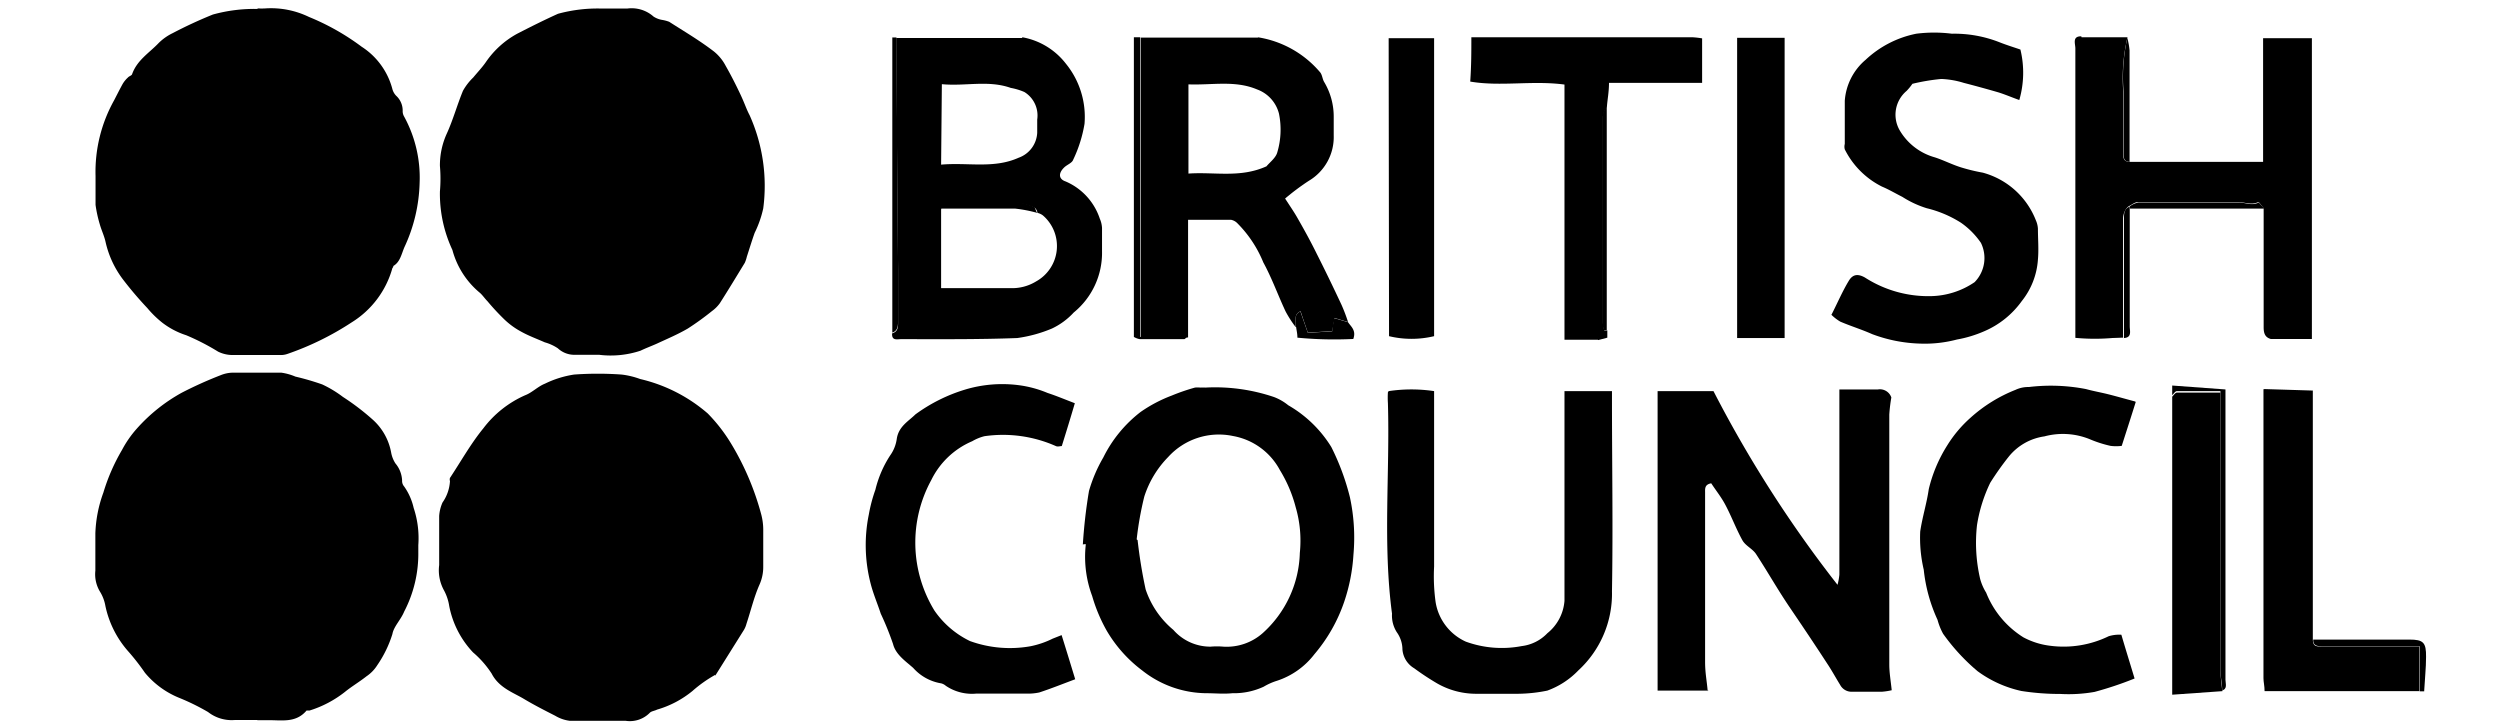 <svg id="Layer_1" data-name="Layer 1" xmlns="http://www.w3.org/2000/svg" viewBox="0 0 134.23 39.08"><path class="cls-1" d="M13.83,38.66c-.42,0-.83,0-1.24,0a2.06,2.06,0,0,1-1.42-.43,12,12,0,0,0-1.57-.77,4.67,4.67,0,0,1-1.82-1.34A12,12,0,0,0,6.91,35a5.34,5.34,0,0,1-1.25-2.46,2.16,2.16,0,0,0-.29-.77,1.8,1.8,0,0,1-.25-1.13c0-.66,0-1.31,0-2a7,7,0,0,1,.43-2.19,10.43,10.43,0,0,1,1-2.29,5.78,5.78,0,0,1,.79-1.14,9.12,9.12,0,0,1,2.43-1.94,21.58,21.58,0,0,1,2.09-.94,1.79,1.79,0,0,1,.6-.13c.88,0,1.77,0,2.65,0a3,3,0,0,1,.75.21,14,14,0,0,1,1.44.42,6.07,6.07,0,0,1,1.11.67A12.9,12.9,0,0,1,20,22.52,3.12,3.12,0,0,1,21,24.29a1.62,1.62,0,0,0,.23.59,1.53,1.53,0,0,1,.36.92.45.45,0,0,0,.11.32,3.22,3.22,0,0,1,.51,1.15,5.15,5.15,0,0,1,.25,2c0,.12,0,.24,0,.36a6.72,6.72,0,0,1-.76,3.21c-.18.44-.56.8-.63,1.2a6.16,6.16,0,0,1-.81,1.67,2,2,0,0,1-.58.6c-.38.3-.79.54-1.16.84a5.87,5.87,0,0,1-1.9,1c-.05,0-.13,0-.16,0-.59.7-1.38.5-2.11.52h-.56"/><path class="cls-1" d="M32.32.46c.56,0,1,0,1.35,0a1.77,1.77,0,0,1,1.42.43,1.21,1.21,0,0,0,.47.18,2,2,0,0,1,.37.1c.81.52,1.63,1,2.41,1.6a2.44,2.44,0,0,1,.62.76c.28.49.54,1,.79,1.53s.31.77.5,1.13a9.26,9.26,0,0,1,.73,5,5.69,5.69,0,0,1-.46,1.31c-.15.42-.28.85-.42,1.28a1.83,1.83,0,0,1-.11.33c-.44.72-.88,1.45-1.34,2.17a1.86,1.86,0,0,1-.42.42,14.78,14.78,0,0,1-1.3.94c-.53.31-1.1.55-1.66.81-.29.13-.59.24-.88.38a5.07,5.07,0,0,1-2.22.22c-.43,0-.86,0-1.3,0a1.3,1.3,0,0,1-.92-.35,2.47,2.47,0,0,0-.7-.32c-.43-.19-.87-.35-1.28-.58a4.1,4.1,0,0,1-.87-.63,12.64,12.64,0,0,1-.93-1c-.15-.15-.27-.34-.43-.47a4.49,4.49,0,0,1-1.45-2.28,7.12,7.12,0,0,1-.67-3.14,7.84,7.84,0,0,0,0-1.37A4.1,4.1,0,0,1,24,7.15c.33-.73.55-1.53.86-2.28a3.08,3.08,0,0,1,.55-.71c.23-.28.48-.54.68-.83A4.84,4.84,0,0,1,27.79,1.8c.72-.37,1.44-.73,2.17-1.06A8.06,8.06,0,0,1,32.32.46"/><path class="cls-1" d="M13.82.45a3.38,3.38,0,0,0,.45,0,4.67,4.67,0,0,1,2.32.46,12.78,12.78,0,0,1,2.83,1.6,3.87,3.87,0,0,1,1.65,2.28.82.82,0,0,0,.2.35,1.08,1.08,0,0,1,.35.84.57.57,0,0,0,.08.28,6.84,6.84,0,0,1,.83,3.57,8.65,8.65,0,0,1-.82,3.45c-.16.38-.23.79-.59,1,0,0,0,.07-.05.11a5,5,0,0,1-2.19,2.92A15.43,15.43,0,0,1,15.44,19a1.07,1.07,0,0,1-.44.06c-.86,0-1.73,0-2.59,0a1.77,1.77,0,0,1-.7-.18A12.37,12.37,0,0,0,10,18a4.23,4.23,0,0,1-1.28-.67,5.5,5.5,0,0,1-.81-.79A19.3,19.3,0,0,1,6.6,15a5.23,5.23,0,0,1-.93-2c-.07-.33-.22-.63-.31-.95A6.94,6.94,0,0,1,5.13,11c0-.52,0-1,0-1.55a7.88,7.88,0,0,1,1-4.07c.15-.29.3-.59.46-.88a1.54,1.54,0,0,1,.28-.34c.06-.07.19-.1.22-.17.26-.75.91-1.14,1.41-1.66a2.78,2.78,0,0,1,.77-.55,23.76,23.76,0,0,1,2.16-1,8.38,8.38,0,0,1,2.41-.3"/><path class="cls-1" d="M38.41,36.23a7,7,0,0,0-1.23.87,5.33,5.33,0,0,1-1.9,1c-.13.07-.31.08-.4.18a1.5,1.5,0,0,1-1.3.42c-1,0-2,0-3,0a2,2,0,0,1-.77-.27c-.57-.29-1.14-.58-1.69-.91s-1.33-.59-1.72-1.35a5.24,5.24,0,0,0-1-1.14,5,5,0,0,1-1.28-2.49,2.6,2.6,0,0,0-.28-.84,2.23,2.23,0,0,1-.26-1.36c0-.88,0-1.75,0-2.63a2.12,2.12,0,0,1,.18-.73,2.21,2.21,0,0,0,.4-1.15.27.27,0,0,1,0-.17c.59-.89,1.12-1.84,1.79-2.66a5.69,5.69,0,0,1,2.25-1.78c.37-.14.68-.47,1.06-.62a5.39,5.39,0,0,1,1.57-.49,17.94,17.94,0,0,1,2.54,0,4.3,4.3,0,0,1,1,.24A8.48,8.48,0,0,1,38,22.2a8.8,8.8,0,0,1,1.25,1.61,14.61,14.61,0,0,1,1.63,3.84,3.23,3.23,0,0,1,.1.76c0,.66,0,1.31,0,2a2.34,2.34,0,0,1-.21,1c-.29.66-.46,1.39-.69,2.08a1.27,1.27,0,0,1-.13.32l-1.56,2.49"/><path class="cls-1" d="M91.73,37.08H89V21H92A65.55,65.55,0,0,0,98.66,31.4a3.23,3.23,0,0,0,.1-.55q0-4.56,0-9.13v-.81c.73,0,1.4,0,2.07,0a.65.65,0,0,1,.72.43,8.46,8.46,0,0,0-.11.92q0,6.7,0,13.42c0,.44.08.89.13,1.38a3.47,3.47,0,0,1-.52.08H99.46a.69.69,0,0,1-.66-.37c-.23-.37-.44-.76-.68-1.12-.65-1-1.32-2-2-3s-1.21-1.95-1.84-2.91c-.19-.28-.55-.43-.72-.72-.34-.61-.59-1.29-.92-1.91-.22-.42-.52-.79-.76-1.16-.4.07-.32.35-.33.57,0,2.41,0,4.82,0,7.22,0,.6,0,1.19,0,1.79s.09,1,.14,1.58"/><path class="cls-1" d="M61.08,29a26.45,26.45,0,0,0,.43,2.64A4.8,4.8,0,0,0,63,33.82a2.64,2.64,0,0,0,2,.9,3.86,3.86,0,0,1,.68,0A2.92,2.92,0,0,0,67.79,34a6,6,0,0,0,2-4.31,6.42,6.42,0,0,0-.22-2.45,7.3,7.3,0,0,0-.85-2,3.56,3.56,0,0,0-2.52-1.83,3.67,3.67,0,0,0-3.48,1.13,5.35,5.35,0,0,0-1.28,2.12,17.56,17.56,0,0,0-.41,2.3m-2.89.28a27.58,27.58,0,0,1,.33-2.88,7.88,7.88,0,0,1,.77-1.8,7,7,0,0,1,2-2.44,7.6,7.6,0,0,1,1.67-.88,10.84,10.84,0,0,1,1.25-.43,1.26,1.26,0,0,1,.28,0,2.61,2.61,0,0,1,.28,0,9.85,9.85,0,0,1,3.69.51,2.78,2.78,0,0,1,.76.44A6.55,6.55,0,0,1,71.48,24a12.93,12.93,0,0,1,1,2.7,10.27,10.27,0,0,1,.19,3.07,9.69,9.69,0,0,1-.49,2.52,8.63,8.63,0,0,1-1.61,2.84,4.16,4.16,0,0,1-2,1.42,3.3,3.3,0,0,0-.72.32,3.79,3.79,0,0,1-1.68.35c-.47.05-.94,0-1.41,0A5.61,5.61,0,0,1,61.33,36a7.24,7.24,0,0,1-1.91-2.14A8.63,8.63,0,0,1,58.64,32a6,6,0,0,1-.34-2.78h-.11"/><path class="cls-1" d="M50.53,8.84c1.43-.13,2.82.23,4.16-.37a1.5,1.5,0,0,0,1-1.34c0-.24,0-.48,0-.71A1.48,1.48,0,0,0,55,4.94a3.27,3.27,0,0,0-.73-.22c-1.21-.43-2.44-.08-3.7-.2Zm0,2.38v4.25l.61,0c1,0,2.07,0,3.1,0a2.46,2.46,0,0,0,1.39-.36A2.17,2.17,0,0,0,56,11.57a.76.76,0,0,0-.3-.14c0-.1-.09-.26-.16-.28a3.49,3.49,0,0,0-1-.27c-1.2,0-2.4,0-3.6,0-.24,0-.4.07-.4.36M54.89,2a3.8,3.8,0,0,1,2.34,1.42,4.52,4.52,0,0,1,1,3.23,7.21,7.21,0,0,1-.61,1.93c-.06.17-.32.26-.47.4-.33.31-.32.63.06.76a3.3,3.3,0,0,1,1.84,2,1.41,1.41,0,0,1,.12.5c0,.42,0,.84,0,1.25a4.13,4.13,0,0,1-1.52,3.29,3.77,3.77,0,0,1-1.17.86,7.36,7.36,0,0,1-1.86.51c-2.08.08-4.17.06-6.25.06-.19,0-.5.1-.47-.31.35-.1.32-.4.32-.68V14.44q-.06-6.21-.1-12.4l.67,0,6.09,0"/><path class="cls-1" d="M68,8.93c.17-.21.5-.45.58-.75a4.29,4.29,0,0,0,.09-2.08,1.87,1.87,0,0,0-1.18-1.3c-1.18-.5-2.43-.22-3.68-.27V9.32c1.4-.1,2.77.25,4.19-.39M67.53,2a5.5,5.5,0,0,1,3.34,1.87c.12.13.13.36.22.52a3.62,3.62,0,0,1,.52,1.88c0,.33,0,.67,0,1a2.73,2.73,0,0,1-1.34,2.44,12.71,12.71,0,0,0-1.27.95c.25.39.49.73.69,1.09.35.61.69,1.23,1,1.86.46.91.91,1.84,1.34,2.76a9.19,9.19,0,0,1,.35.92l-.74-.22c0,.24-.08.49-.11.71l-1.31.08c-.15-.44-.27-.78-.39-1.15-.42.19-.2.57-.28.83a6.2,6.2,0,0,1-.52-.81c-.41-.87-.74-1.8-1.2-2.64A6.4,6.4,0,0,0,66.45,12a.65.65,0,0,0-.36-.2c-.73,0-1.46,0-2.3,0v6.32H61.25c0-.34,0-.59,0-.85,0-3.33,0-6.67,0-10,0-1.75,0-3.5,0-5.25h6.31"/><path class="cls-1" d="M111.76,2l2.47,0A9.5,9.5,0,0,0,114,4.9C114,6,114,7,114,8.11c0,.27-.05.59.37.58h7.14V2.05h2.62V18.2l-2.21,0c-.31-.09-.38-.31-.38-.63,0-2.13,0-4.26,0-6.39-.1-.11-.25-.35-.29-.33-.37.18-.73,0-1.08,0-1.8,0-3.59,0-5.38,0-.16,0-.31.13-.47.21s-.33.38-.33.69q0,3.18,0,6.38h0l-2.21,0a5,5,0,0,1-.06-.58V2"/><path class="cls-1" d="M74.56,21A8.23,8.23,0,0,1,77,21c0,.3,0,.53,0,.77,0,2.88,0,5.76,0,8.65a10,10,0,0,0,.08,1.9,2.82,2.82,0,0,0,1.62,2.13,5.66,5.66,0,0,0,3,.24A2.28,2.28,0,0,0,83.08,34,2.47,2.47,0,0,0,84,32.26c0-3.38,0-6.76,0-10.14V21h2.55c0,.13,0,.28,0,.44,0,3.43.06,6.88,0,10.31A5.59,5.59,0,0,1,84.74,36a4.38,4.38,0,0,1-1.66,1.08,8.19,8.19,0,0,1-1.56.17c-.77,0-1.54,0-2.31,0a4.21,4.21,0,0,1-2.07-.57,14.06,14.06,0,0,1-1.21-.8,1.29,1.29,0,0,1-.63-1,1.61,1.61,0,0,0-.3-.93,1.66,1.66,0,0,1-.26-1c-.5-3.76-.11-7.54-.22-11.3a4.48,4.48,0,0,1,0-.59"/><path class="cls-1" d="M98.34,16.89c.33-.65.59-1.26.93-1.82.22-.36.5-.37.86-.17a6.29,6.29,0,0,0,3.55,1,4.3,4.3,0,0,0,2.34-.75,1.85,1.85,0,0,0,.34-2.11,4.23,4.23,0,0,0-1.07-1.08,6.11,6.11,0,0,0-1.84-.78,5.36,5.36,0,0,1-1.31-.61c-.36-.18-.71-.39-1.09-.55a4.46,4.46,0,0,1-2-2,.56.56,0,0,1,0-.29c0-.77,0-1.55,0-2.32a3.17,3.17,0,0,1,1.12-2.2,5.56,5.56,0,0,1,2.72-1.4,7.59,7.59,0,0,1,1.91,0,6.63,6.63,0,0,1,2.56.46c.38.15.77.27,1.12.39a5.28,5.28,0,0,1-.06,2.71c-.37-.13-.74-.29-1.12-.41q-.93-.27-1.86-.51a4.66,4.66,0,0,0-1.21-.21,10.9,10.9,0,0,0-1.55.26,2.85,2.85,0,0,1-.31.38A1.67,1.67,0,0,0,102,7a3.18,3.18,0,0,0,1.89,1.45c.46.15.91.38,1.38.53a9.83,9.83,0,0,0,1.19.29,4.25,4.25,0,0,1,2.85,2.56,1.29,1.29,0,0,1,.11.45c0,.55.05,1.11,0,1.66a4,4,0,0,1-.87,2.23,4.8,4.8,0,0,1-2,1.61,6.48,6.48,0,0,1-1.48.45,6.74,6.74,0,0,1-1.93.22,7.92,7.92,0,0,1-2.62-.51c-.56-.25-1.15-.43-1.71-.67a2.42,2.42,0,0,1-.49-.38"/><path class="cls-1" d="M114.67,21.59c-.26.83-.49,1.54-.75,2.35a2.38,2.38,0,0,1-.6,0,6.35,6.35,0,0,1-1.12-.36,3.83,3.83,0,0,0-2.43-.15,3,3,0,0,0-1.91,1.08,15.61,15.61,0,0,0-1,1.41,8.11,8.11,0,0,0-.71,2.27,8.54,8.54,0,0,0,.17,2.9,2.75,2.75,0,0,0,.32.73,5,5,0,0,0,2,2.4,4.07,4.07,0,0,0,1.42.45,5.53,5.53,0,0,0,3.16-.51,1.93,1.93,0,0,1,.68-.08c.24.82.47,1.55.71,2.35a18.71,18.71,0,0,1-2.15.72,8,8,0,0,1-1.83.11,13.41,13.41,0,0,1-2.1-.16,6.21,6.21,0,0,1-2.36-1.07,10.82,10.82,0,0,1-1.84-2,3.36,3.36,0,0,1-.3-.75,8.53,8.53,0,0,1-.74-2.69,7.47,7.47,0,0,1-.19-2.05c.11-.76.35-1.51.46-2.28a7.78,7.78,0,0,1,1-2.36,6.68,6.68,0,0,1,1.24-1.47,8,8,0,0,1,2.42-1.5,1.59,1.59,0,0,1,.71-.15,9.89,9.89,0,0,1,3.07.11c.4.11.8.18,1.2.28s.89.24,1.45.39"/><path class="cls-1" d="M57,34.1c.26.83.48,1.55.73,2.37-.67.25-1.29.5-1.93.71a2.88,2.88,0,0,1-.72.06c-.88,0-1.77,0-2.65,0a2.5,2.5,0,0,1-1.65-.42.6.6,0,0,0-.25-.13,2.56,2.56,0,0,1-1.5-.83c-.42-.37-.94-.72-1.08-1.28a15.84,15.84,0,0,0-.66-1.63c-.18-.55-.41-1.08-.55-1.64a8.21,8.21,0,0,1-.09-3.69A8.06,8.06,0,0,1,47,26.3a5.89,5.89,0,0,1,.79-1.84,2,2,0,0,0,.36-.9c.1-.67.64-.95,1-1.31a8.85,8.85,0,0,1,2.66-1.33,6.9,6.9,0,0,1,2.88-.24,6,6,0,0,1,1.56.42c.46.15.91.34,1.46.55-.22.75-.45,1.5-.7,2.3-.08,0-.22.05-.32,0a7,7,0,0,0-3.83-.53,2.48,2.48,0,0,0-.66.27A4.33,4.33,0,0,0,50,25.78a7,7,0,0,0,.17,7,4.91,4.91,0,0,0,1.91,1.64,6.3,6.3,0,0,0,3.24.28,4.74,4.74,0,0,0,1.2-.41L57,34.1"/><path class="cls-1" d="M85.79,18.24H84V4.54c-1.73-.23-3.43.12-5.06-.16C79,3.51,79,2.77,79,2H90.86a4.52,4.52,0,0,1,.53.06V4.45h-5c0,.48-.08.87-.11,1.26a1.67,1.67,0,0,0-.22.55c0,3.69,0,7.38,0,11.06a2.07,2.07,0,0,0,.08.42l.16,0v.39l-.49.13"/><path class="cls-1" d="M121.6,20.89l2.58.08v12.9c0,.16,0,.32,0,.48,0,.41.28.36.5.36h5.22v2.4h-8.31c0-.28-.06-.49-.06-.7q0-7.17,0-14.32c0-.4,0-.8,0-1.19"/><path class="cls-1" d="M119.32,37.11l-2.69.19v-16c.08-.08.16-.22.25-.22.76,0,1.52,0,2.34,0V36c0,.37.07.75.1,1.12"/><rect class="cls-1" x="93.27" y="2.03" width="2.55" height="16.12"/><path class="cls-1" d="M74.56,2.05H77v16a5.19,5.19,0,0,1-2.42,0Z"/><path class="cls-1" d="M119.32,37.11c0-.37-.1-.75-.1-1.12V21c-.82,0-1.58,0-2.34,0-.09,0-.17.14-.25.22l0-.52,2.86.21c0,.26,0,.47,0,.68q0,7.45,0,14.91c0,.21.13.51-.22.58"/><path class="cls-1" d="M61.22,2c0,1.75,0,3.5,0,5.24,0,3.34,0,6.68,0,10,0,.26,0,.51,0,.85h2.54c-.06,0-.12.12-.18.12H61.19a1,1,0,0,1-.31-.12V2h.34"/><path class="cls-1" d="M111.76,2v15.5a5,5,0,0,0,.06.58l2.21,0a11.25,11.25,0,0,1-2.6.06v-.75q0-7.4,0-14.79c0-.25-.18-.66.32-.65"/><path class="cls-1" d="M48.13,2l.09,12.4c0,.93,0,1.85,0,2.78,0,.28,0,.58-.31.68,0-.62,0-1.23,0-1.85q0-7,0-14h.23"/><path class="cls-1" d="M130.16,37.12l-.24,0V34.7h-5.21c-.24,0-.53,0-.51-.36l5.16,0c.75,0,.91.15.9.93,0,.61-.07,1.22-.1,1.82"/><path class="cls-1" d="M114.35,11.08a1.16,1.16,0,0,1,.47-.21c1.79,0,3.58,0,5.38,0,.35,0,.71.2,1.08,0,0,0,.19.22.29.33h-7.21a.57.57,0,0,1,0-.13"/><path class="cls-1" d="M69.55,17.55c.08-.26-.14-.64.27-.83l.4,1.15,1.31-.08c0-.22.07-.47.11-.71l.74.22c.16.24.45.44.28.9a20.74,20.74,0,0,1-3-.07c0-.23-.05-.41-.07-.58"/><path class="cls-1" d="M114.35,11.08a.57.57,0,0,0,0,.13c0,2.1,0,4.21,0,6.31,0,.25.13.6-.31.63q0-3.19,0-6.38c0-.31,0-.56.33-.69"/><path class="cls-1" d="M114.37,8.69c-.4,0-.35-.31-.35-.58,0-1.07,0-2.14,0-3.2a9.52,9.52,0,0,1,.2-2.87,3.76,3.76,0,0,1,.12.67c0,2,0,4,0,6"/><path class="cls-1" d="M55.69,11.43a7.34,7.34,0,0,0-1.19-.23c-1.34,0-2.67,0-4,0,0-.29.16-.37.4-.37,1.2,0,2.4,0,3.6,0a3.49,3.49,0,0,1,1,.27c.07,0,.1.18.16.28"/><path class="cls-1" d="M86.27,5.71c0,2.84,0,5.68,0,8.52,0,.26,0,.51,0,.77v2.72l-.16,0a2.12,2.12,0,0,1-.08-.41c0-3.69,0-7.38,0-11.07a1.67,1.67,0,0,1,.22-.55"/></svg>